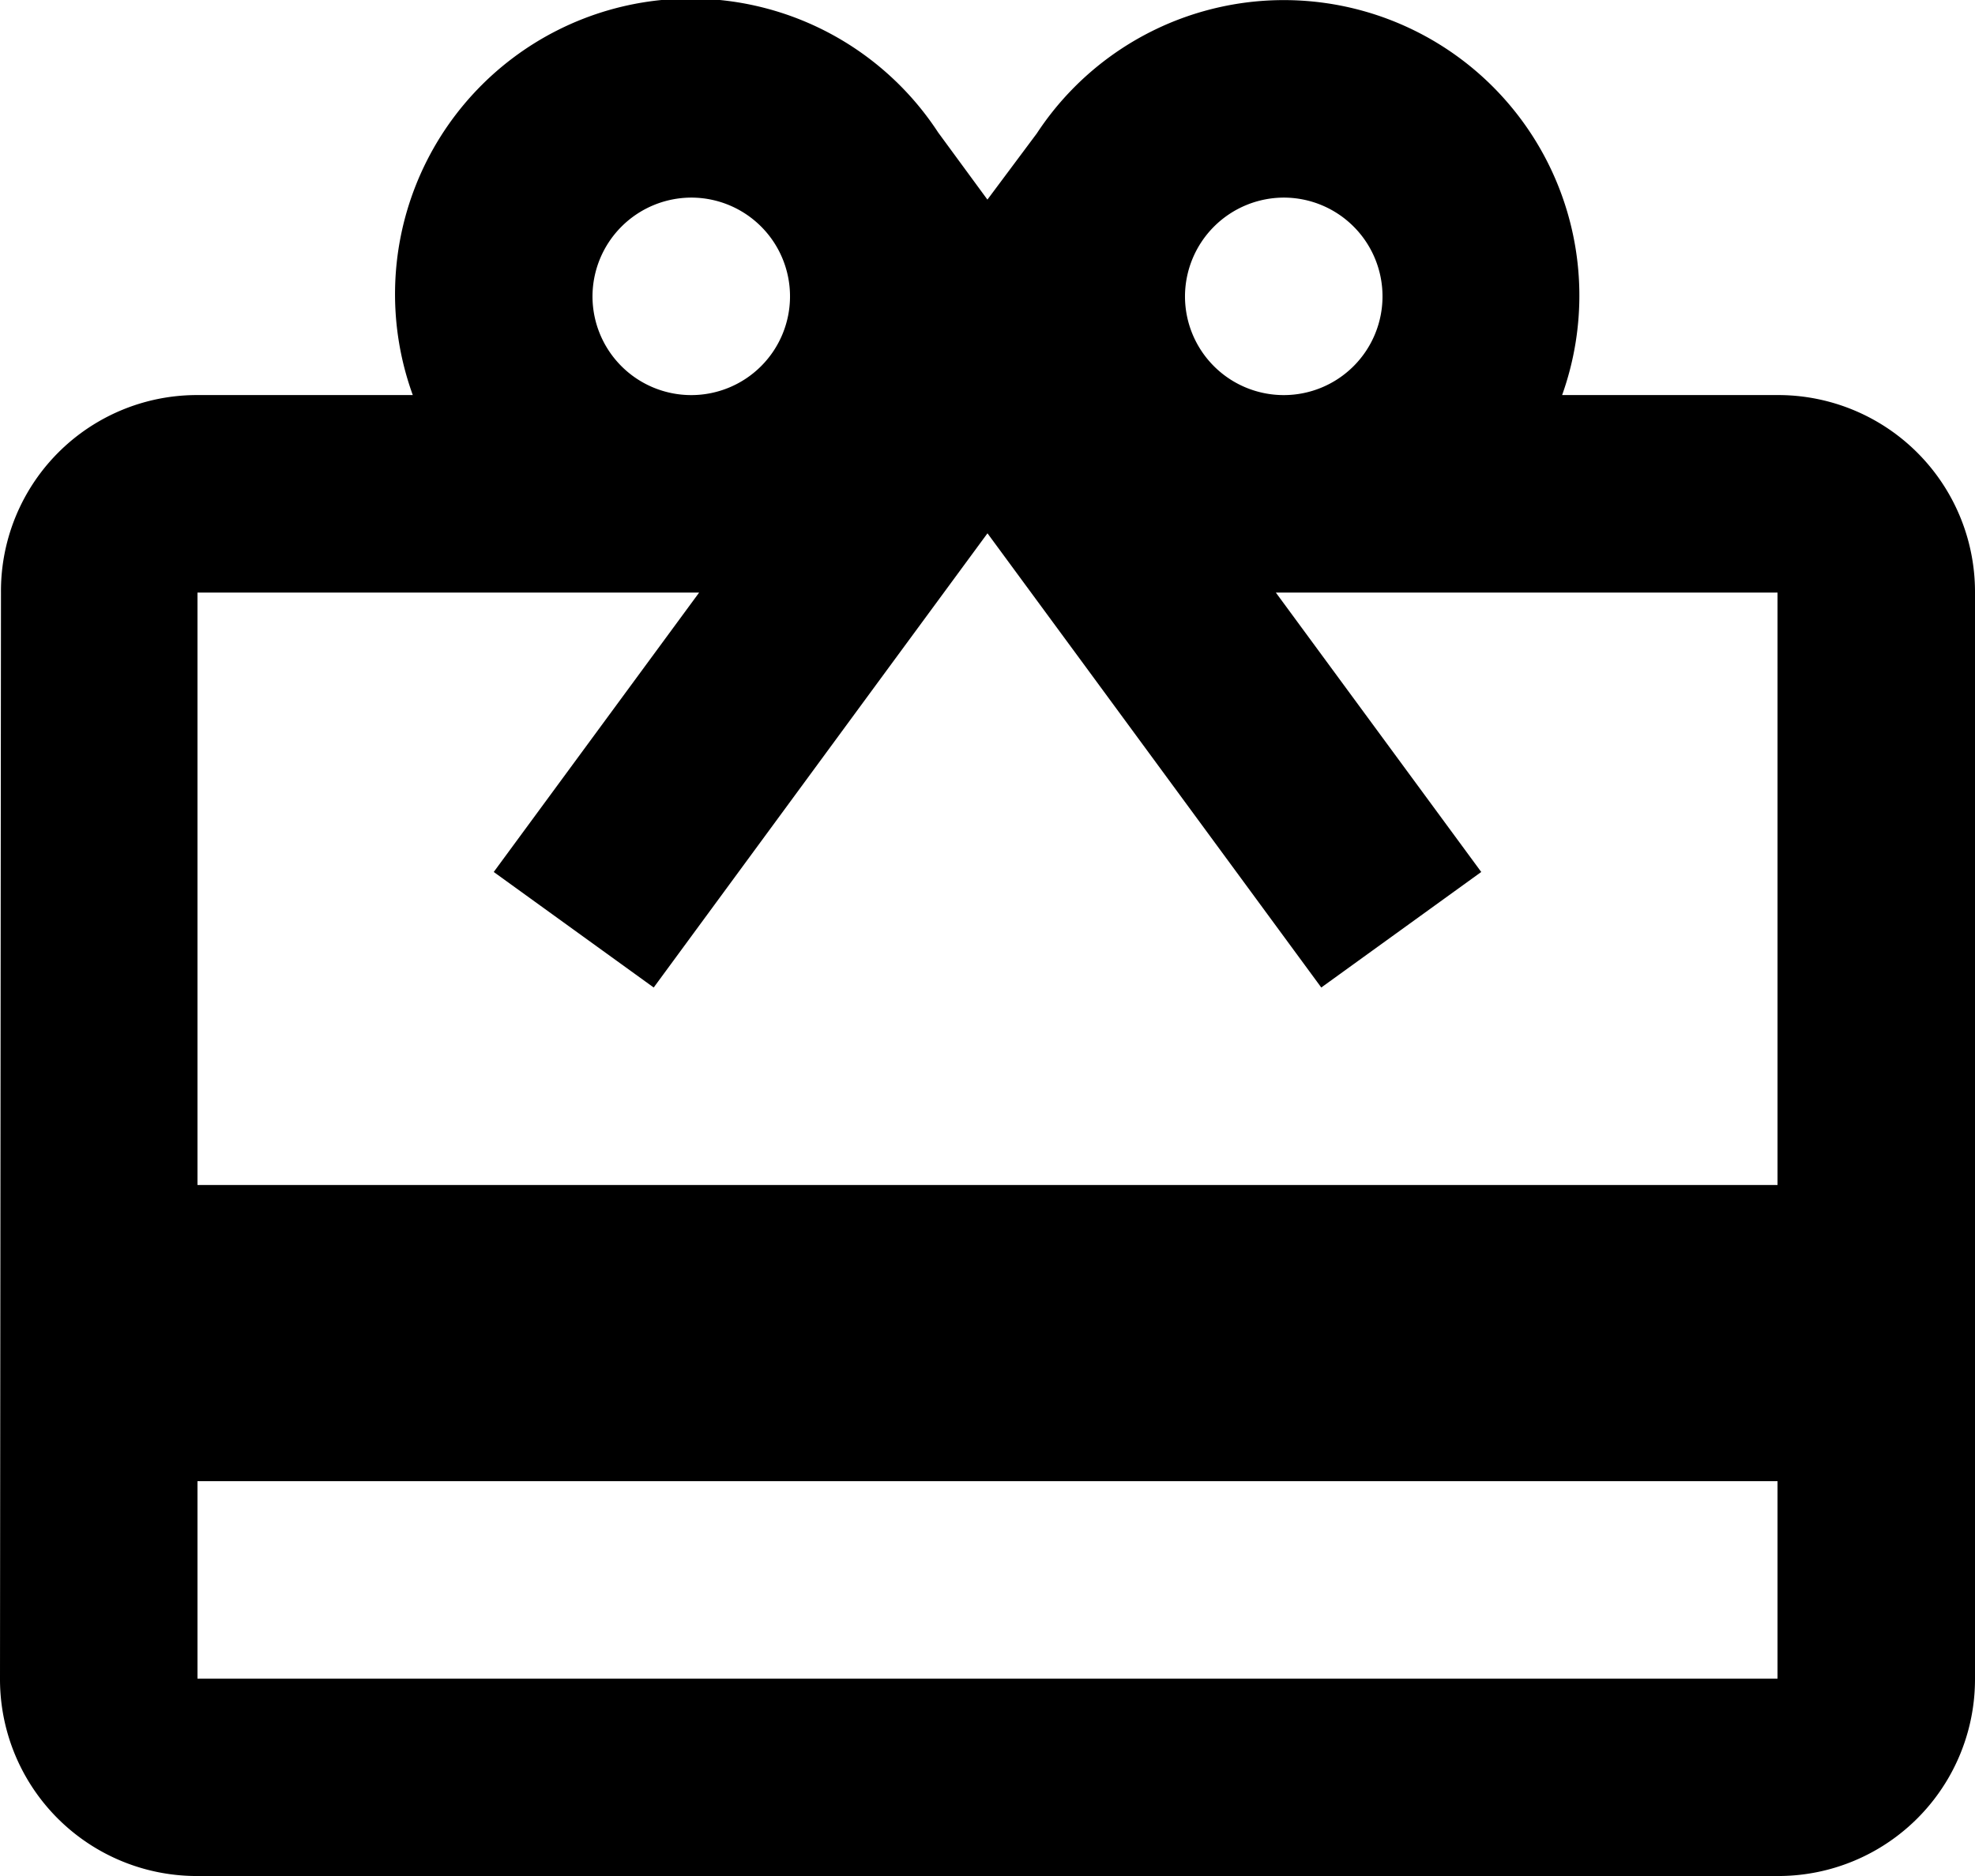 <svg xmlns="http://www.w3.org/2000/svg" width="71.054" height="67.506" viewBox="0 0 71.054 67.506">
    <path d="M63.949 14.215H56.2a10.632 10.632 0 0 0-18.9-9.413l-1.776 2.38-1.773-2.417a10.636 10.636 0 0 0-18.9 9.45H7.105a7.051 7.051 0 0 0-7.07 7.105L0 60.402a7.081 7.081 0 0 0 7.105 7.1h56.844a7.081 7.081 0 0 0 7.105-7.1V21.321a7.081 7.081 0 0 0-7.105-7.106zM46.185 7.11a3.553 3.553 0 1 1-3.553 3.553 3.563 3.563 0 0 1 3.553-3.553zm-21.316 0a3.553 3.553 0 1 1-3.553 3.553 3.563 3.563 0 0 1 3.553-3.553zm39.08 53.292H7.105v-7.107h56.844zm0-17.764H7.105V21.321h18.048l-7.39 10.054 5.755 4.157 8.455-11.511 3.553-4.832 3.553 4.832 8.456 11.511 5.755-4.157-7.39-10.054h18.049z"/>
</svg>
